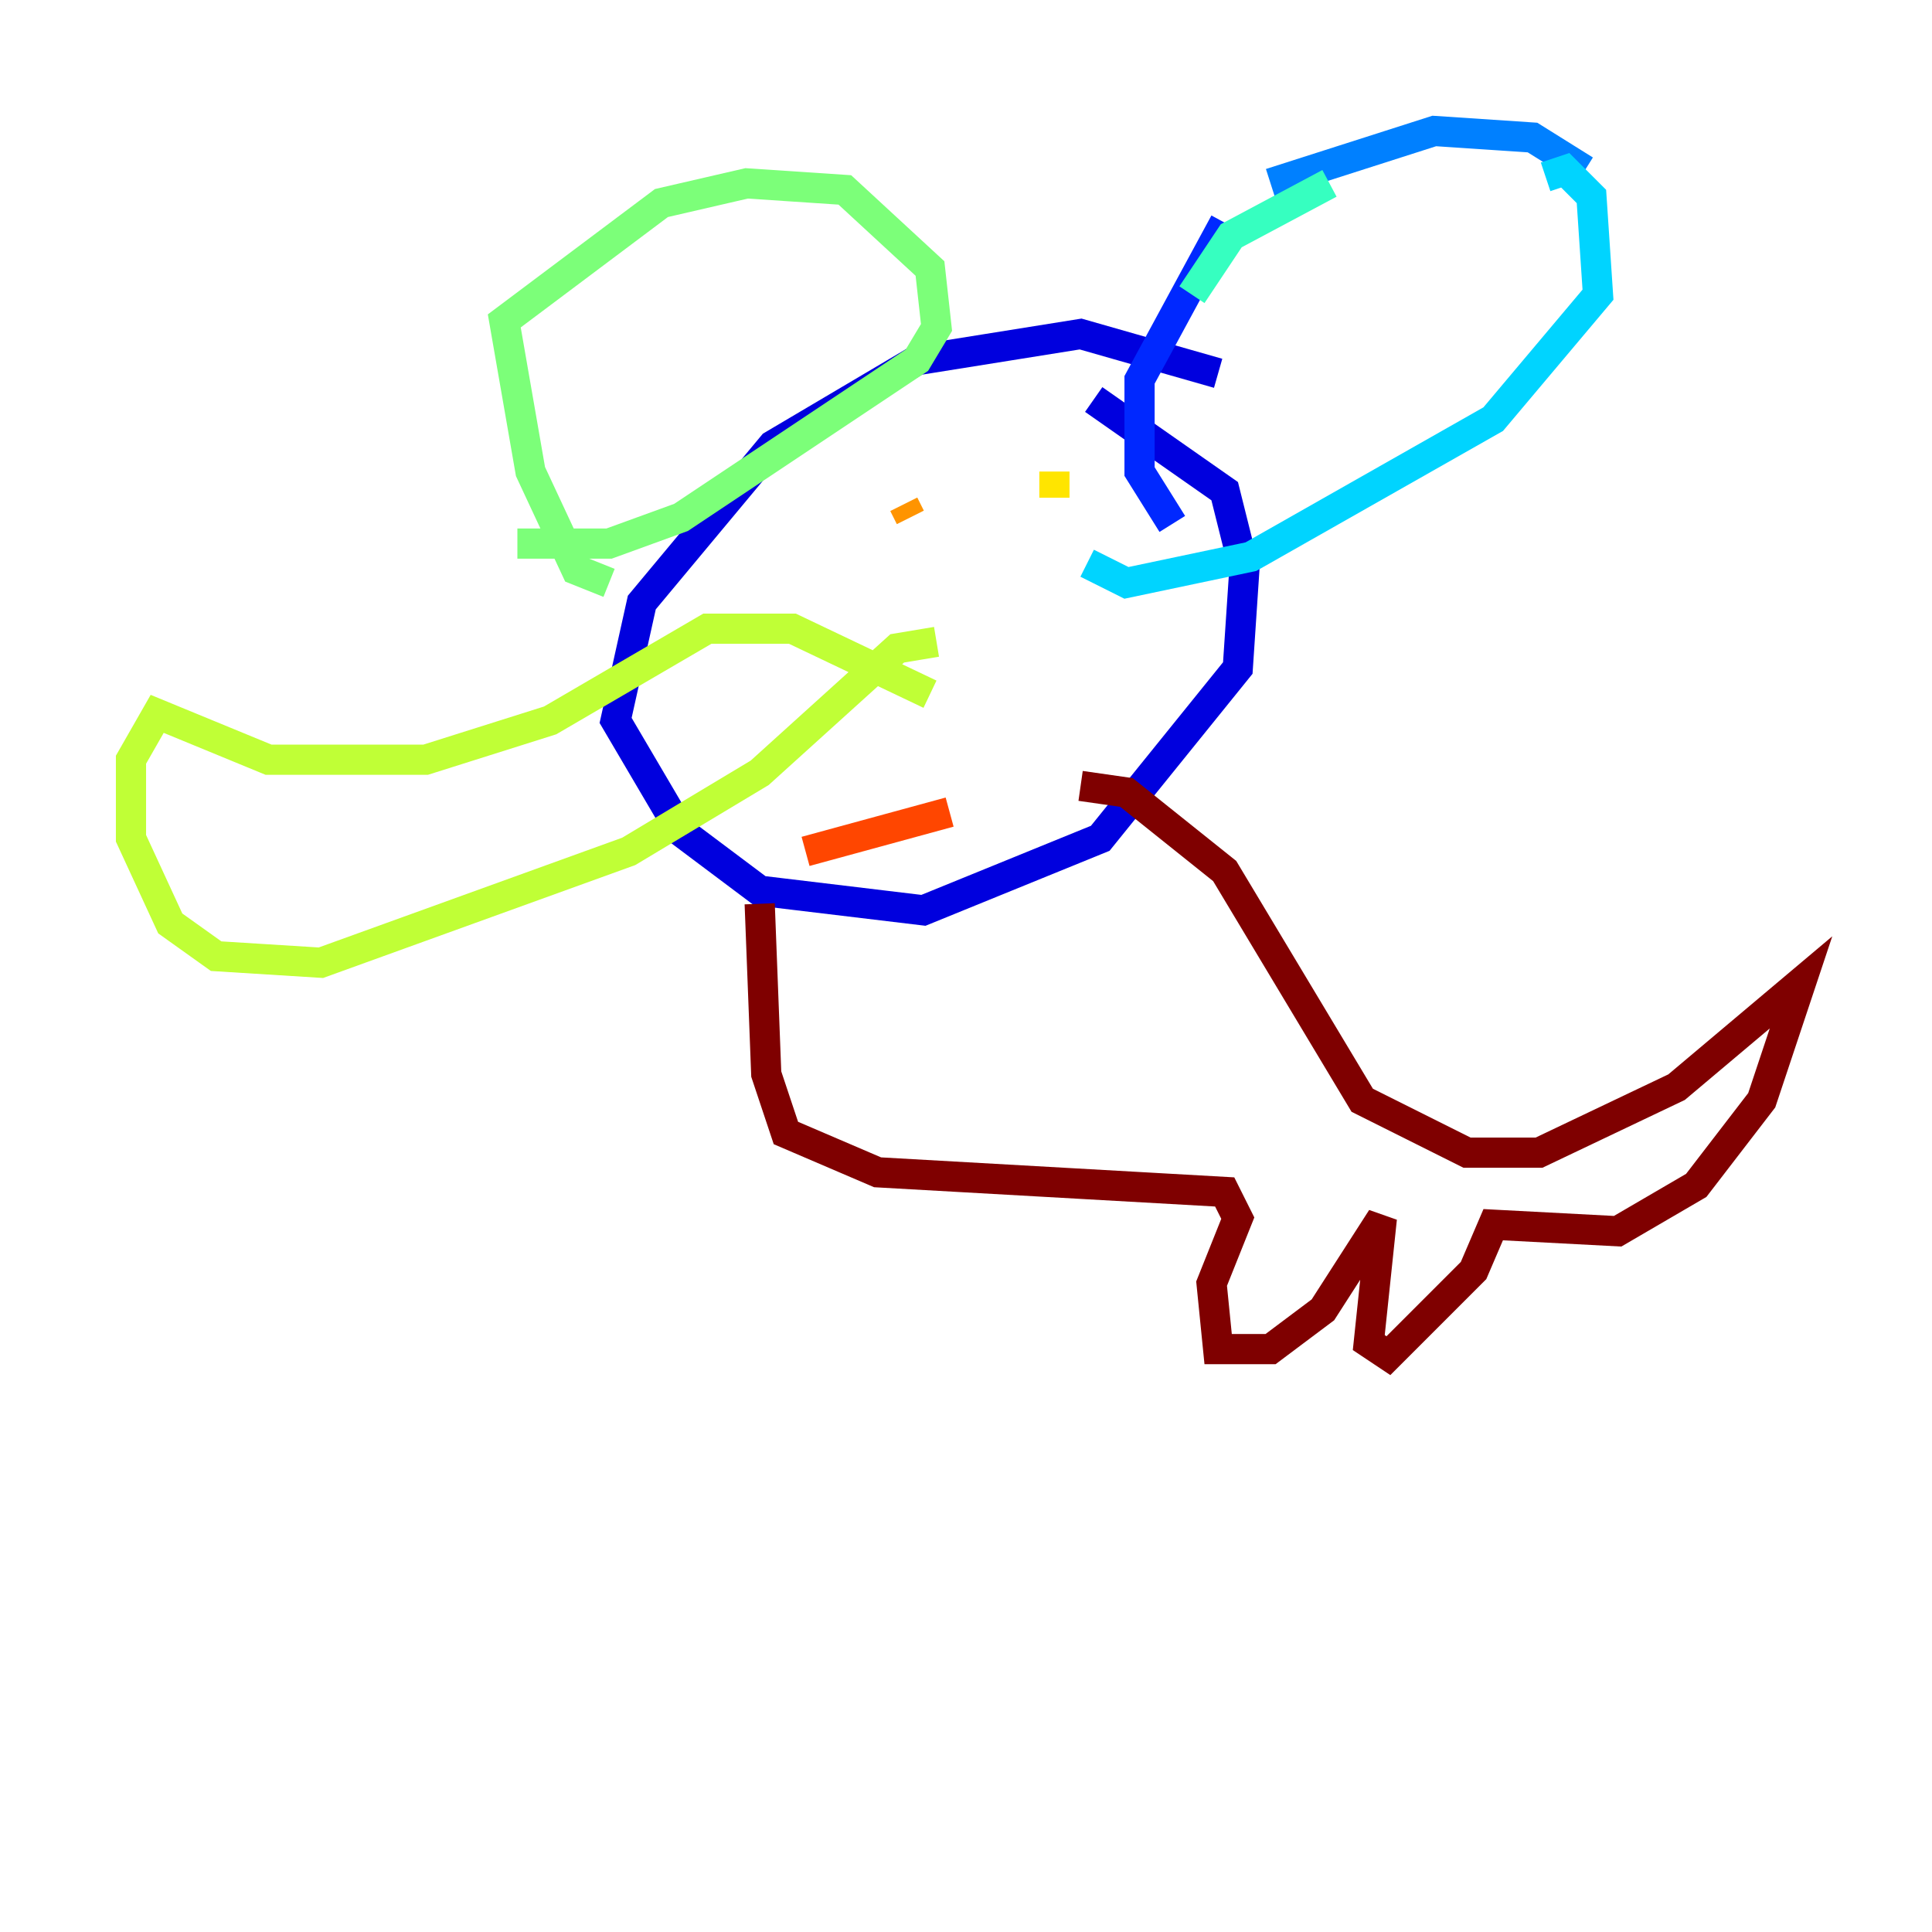 <?xml version="1.0" encoding="utf-8" ?>
<svg baseProfile="tiny" height="128" version="1.2" viewBox="0,0,128,128" width="128" xmlns="http://www.w3.org/2000/svg" xmlns:ev="http://www.w3.org/2001/xml-events" xmlns:xlink="http://www.w3.org/1999/xlink"><defs /><polyline fill="none" points="79.837,26.468 79.837,26.468" stroke="#00007f" stroke-width="2" /><polyline fill="none" points="80.705,24.732 71.593,22.129 60.746,23.864 51.2,29.505 42.522,39.919 40.786,47.729 45.125,55.105 50.332,59.01 61.18,60.312 72.895,55.539 82.007,44.258 82.441,37.749 81.139,32.542 72.461,26.468" stroke="#0000de" stroke-width="2" /><polyline fill="none" points="77.668,34.712 75.498,31.241 75.498,25.166 81.139,14.752" stroke="#0028ff" stroke-width="2" /><polyline fill="none" points="84.176,12.149 95.024,8.678 101.532,9.112 105.003,11.281" stroke="#0080ff" stroke-width="2" /><polyline fill="none" points="102.4,11.715 103.702,11.281 105.437,13.017 105.871,19.525 98.929,27.77 82.875,36.881 74.63,38.617 72.027,37.315" stroke="#00d4ff" stroke-width="2" /><polyline fill="none" points="88.081,12.149 81.573,15.62 78.969,19.525" stroke="#36ffc0" stroke-width="2" /><polyline fill="none" points="40.352,38.617 38.183,37.749 35.146,31.241 33.41,21.261 43.824,13.451 49.464,12.149 55.973,12.583 61.614,17.79 62.047,21.695 60.746,23.864 45.125,34.278 40.352,36.014 34.278,36.014" stroke="#7cff79" stroke-width="2" /><polyline fill="none" points="61.614,45.993 52.502,41.654 46.861,41.654 36.447,47.729 28.203,50.332 17.79,50.332 10.414,47.295 8.678,50.332 8.678,55.539 11.281,61.18 14.319,63.349 21.261,63.783 41.654,56.407 50.332,51.2 59.444,42.956 62.047,42.522" stroke="#c0ff36" stroke-width="2" /><polyline fill="none" points="69.858,32.976 69.858,31.241" stroke="#ffe500" stroke-width="2" /><polyline fill="none" points="59.878,33.41 60.312,34.278" stroke="#ff9400" stroke-width="2" /><polyline fill="none" points="53.37,56.407 62.915,53.803" stroke="#ff4600" stroke-width="2" /><polyline fill="none" points="51.634,62.047 51.634,62.047" stroke="#de0000" stroke-width="2" /><polyline fill="none" points="50.332,59.878 50.766,71.159 52.068,75.064 58.142,77.668 81.139,78.969 82.007,80.705 80.271,85.044 80.705,89.383 84.176,89.383 87.647,86.78 91.552,80.705 90.685,88.949 91.986,89.817 97.627,84.176 98.929,81.139 107.173,81.573 112.38,78.536 116.719,72.895 119.322,65.085 111.078,72.027 101.966,76.366 97.193,76.366 90.251,72.895 81.139,57.709 74.63,52.502 71.593,52.068" stroke="#7f0000" stroke-width="2" /></svg>